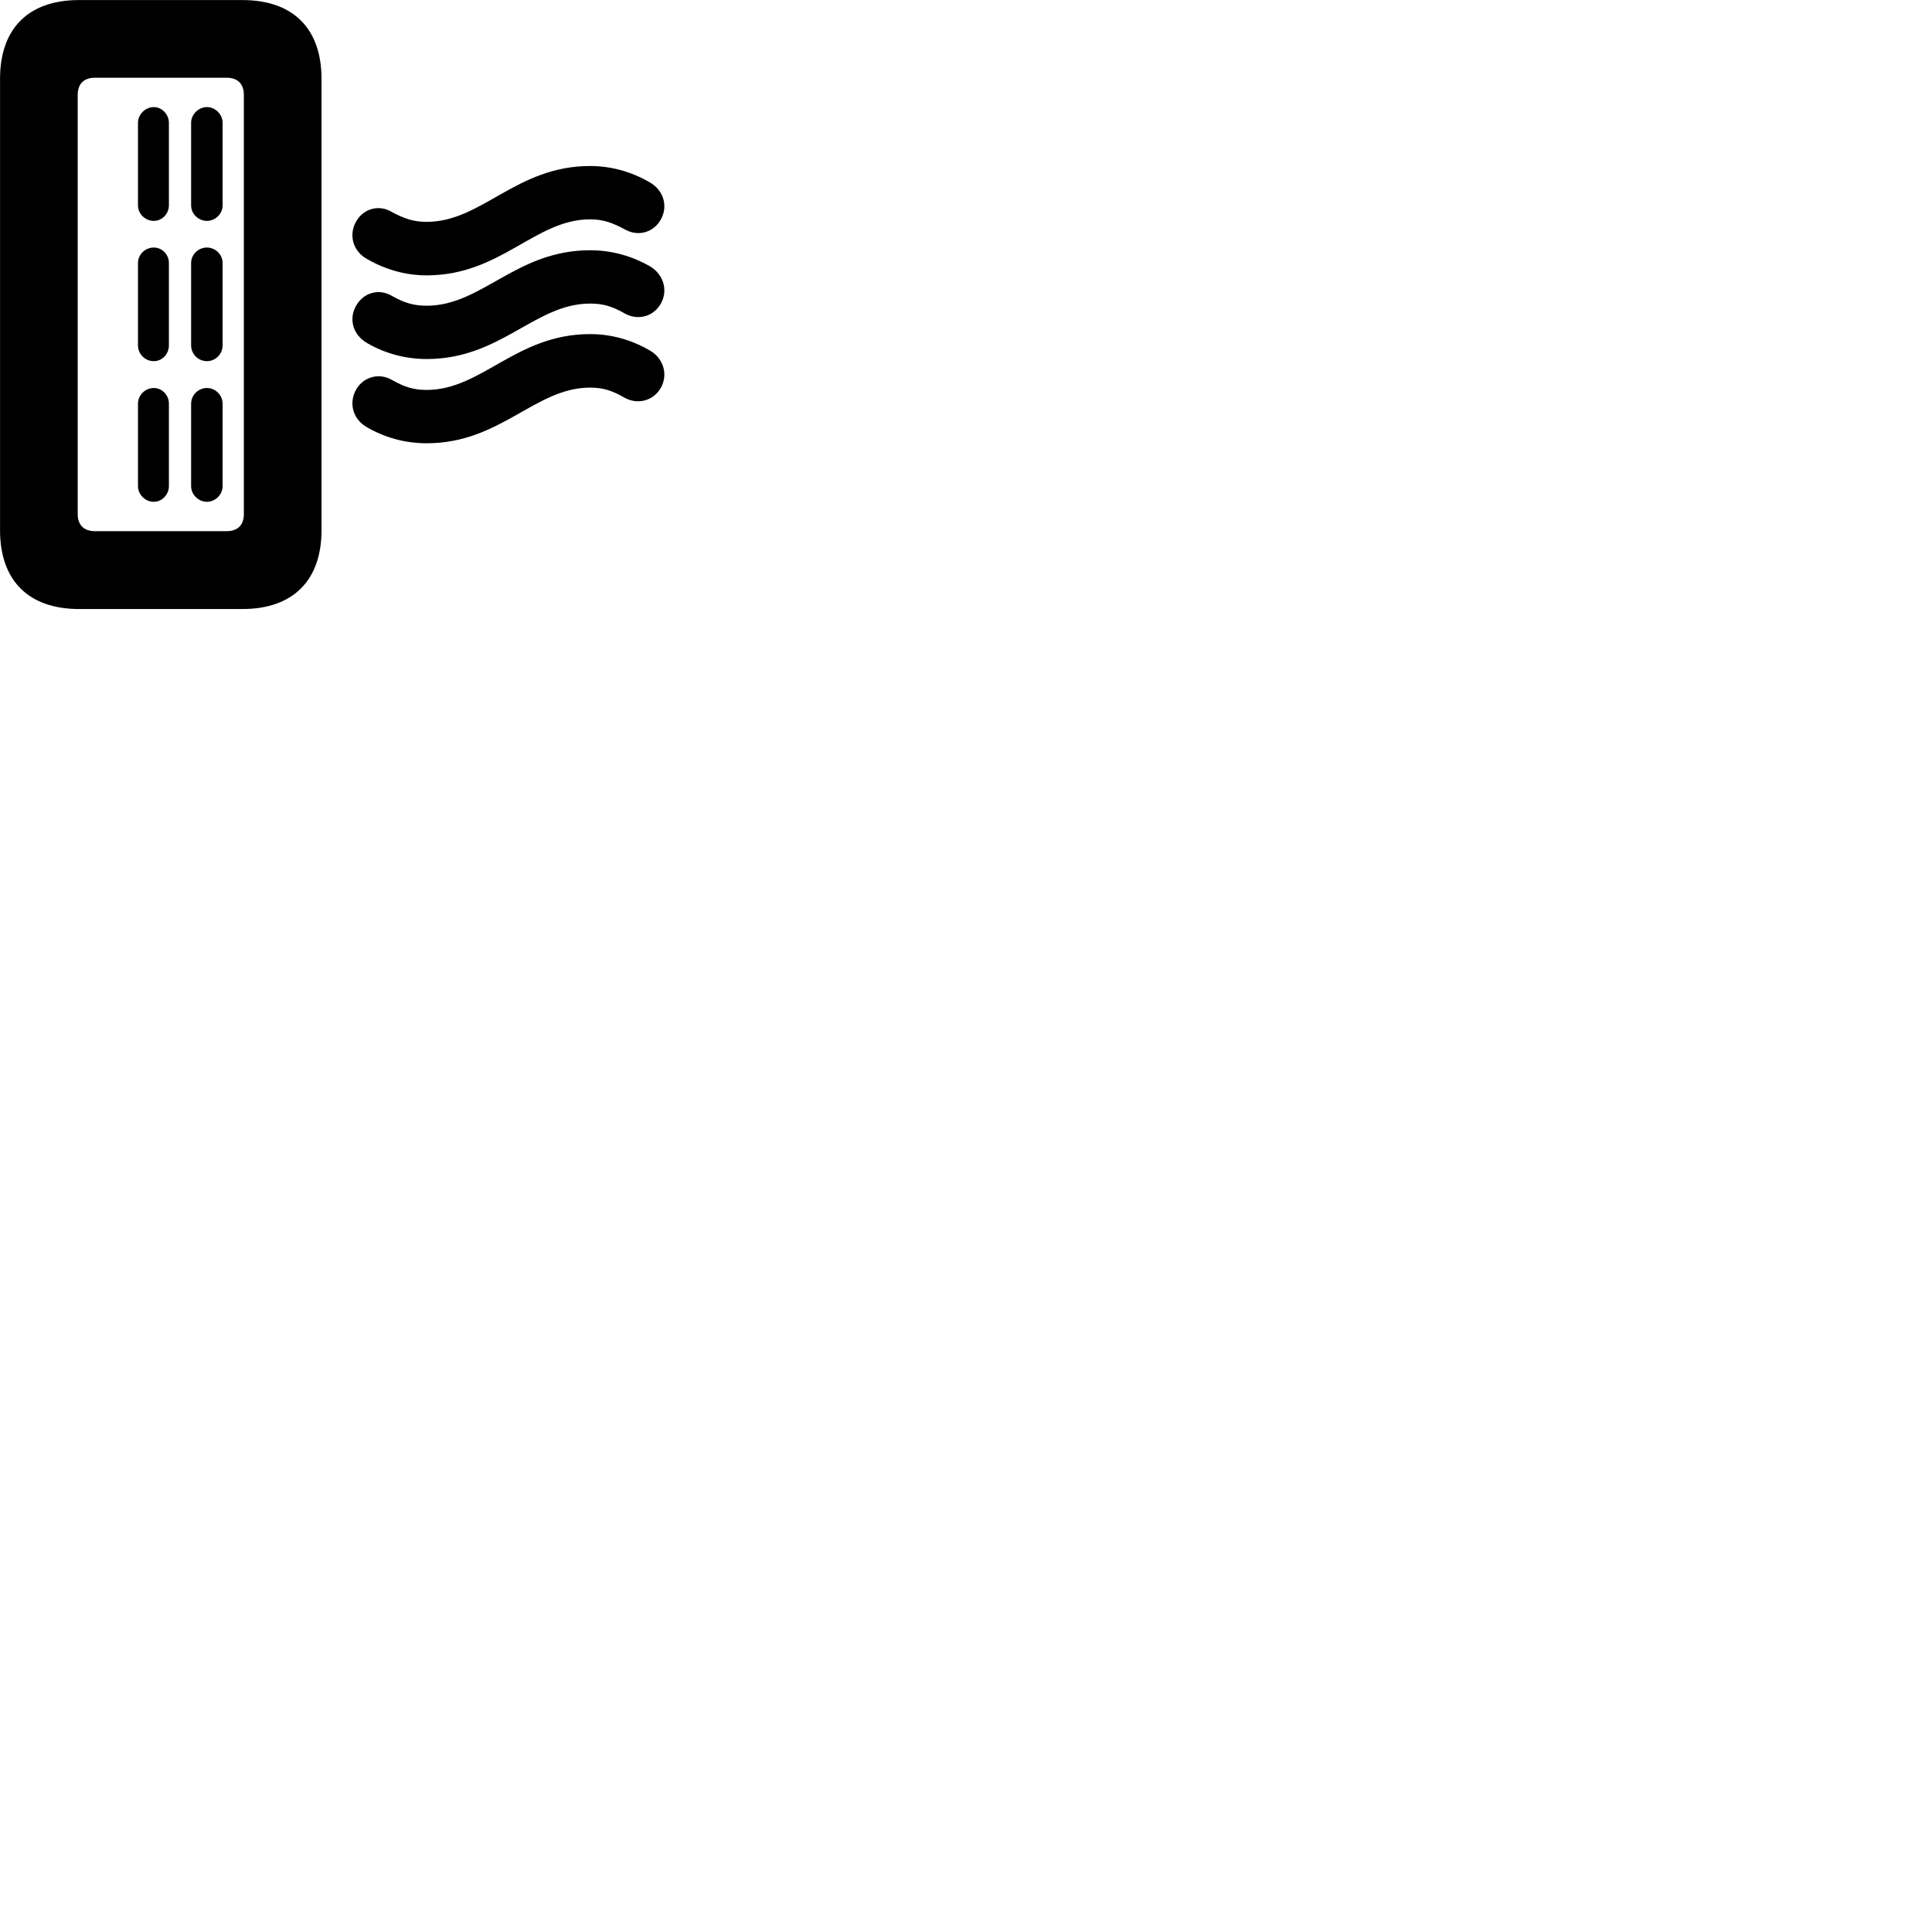 
        <svg xmlns="http://www.w3.org/2000/svg" viewBox="0 0 100 100">
            <path d="M4.092 31.523H12.552C15.162 31.523 16.642 30.043 16.642 27.443V4.083C16.642 1.473 15.162 0.003 12.552 0.003H4.092C1.472 0.003 0.002 1.473 0.002 4.083V27.443C0.002 30.043 1.472 31.523 4.092 31.523ZM4.912 27.493C4.352 27.493 4.022 27.183 4.022 26.613V4.913C4.022 4.333 4.352 4.023 4.912 4.023H11.732C12.292 4.023 12.622 4.333 12.622 4.913V26.613C12.622 27.183 12.292 27.493 11.732 27.493ZM10.712 11.433C11.152 11.433 11.522 11.063 11.522 10.633V6.353C11.522 5.933 11.152 5.543 10.712 5.543C10.262 5.543 9.892 5.933 9.892 6.353V10.633C9.892 11.063 10.262 11.433 10.712 11.433ZM7.962 11.433C8.392 11.433 8.742 11.063 8.742 10.633V6.353C8.742 5.933 8.392 5.543 7.962 5.543C7.512 5.543 7.142 5.933 7.142 6.353V10.633C7.142 11.063 7.512 11.433 7.962 11.433ZM22.082 14.253C25.922 14.253 27.692 11.353 30.542 11.353C31.192 11.353 31.672 11.513 32.342 11.873C32.972 12.233 33.712 12.073 34.122 11.493C34.622 10.773 34.392 9.863 33.622 9.433C32.672 8.883 31.632 8.593 30.542 8.593C26.712 8.593 24.942 11.483 22.082 11.483C21.432 11.483 20.952 11.333 20.282 10.973C19.642 10.583 18.872 10.783 18.482 11.383C18.022 12.083 18.232 12.983 18.992 13.403C19.942 13.953 20.992 14.253 22.082 14.253ZM10.712 18.693C11.152 18.693 11.522 18.333 11.522 17.873V13.613C11.522 13.173 11.152 12.813 10.712 12.813C10.262 12.813 9.892 13.173 9.892 13.613V17.873C9.892 18.333 10.262 18.693 10.712 18.693ZM7.962 18.693C8.392 18.693 8.742 18.333 8.742 17.873V13.613C8.742 13.173 8.392 12.813 7.962 12.813C7.512 12.813 7.142 13.173 7.142 13.613V17.873C7.142 18.333 7.512 18.693 7.962 18.693ZM22.092 18.583C25.922 18.583 27.692 15.713 30.542 15.713C31.192 15.713 31.672 15.843 32.352 16.233C32.972 16.573 33.712 16.423 34.122 15.843C34.622 15.143 34.392 14.213 33.622 13.773C32.672 13.233 31.632 12.953 30.542 12.953C26.712 12.953 24.942 15.823 22.092 15.823C21.432 15.823 20.952 15.693 20.282 15.313C19.642 14.933 18.872 15.133 18.482 15.743C18.022 16.443 18.232 17.323 19.012 17.763C19.942 18.303 21.002 18.583 22.092 18.583ZM22.082 22.943C25.922 22.943 27.692 20.063 30.542 20.063C31.192 20.063 31.672 20.203 32.342 20.593C32.972 20.933 33.712 20.773 34.122 20.203C34.622 19.503 34.392 18.563 33.622 18.133C32.672 17.583 31.632 17.293 30.542 17.293C26.712 17.293 24.942 20.183 22.082 20.183C21.432 20.183 20.952 20.043 20.282 19.663C19.642 19.293 18.872 19.493 18.482 20.083C18.022 20.793 18.232 21.683 18.992 22.113C19.942 22.663 20.992 22.943 22.082 22.943ZM10.712 25.973C11.152 25.973 11.522 25.593 11.522 25.163V20.893C11.522 20.453 11.152 20.083 10.712 20.083C10.262 20.083 9.892 20.453 9.892 20.893V25.163C9.892 25.593 10.262 25.973 10.712 25.973ZM7.962 25.973C8.392 25.973 8.742 25.593 8.742 25.163V20.893C8.742 20.453 8.392 20.083 7.962 20.083C7.512 20.083 7.142 20.453 7.142 20.893V25.163C7.142 25.593 7.512 25.973 7.962 25.973Z" />
        </svg>
    